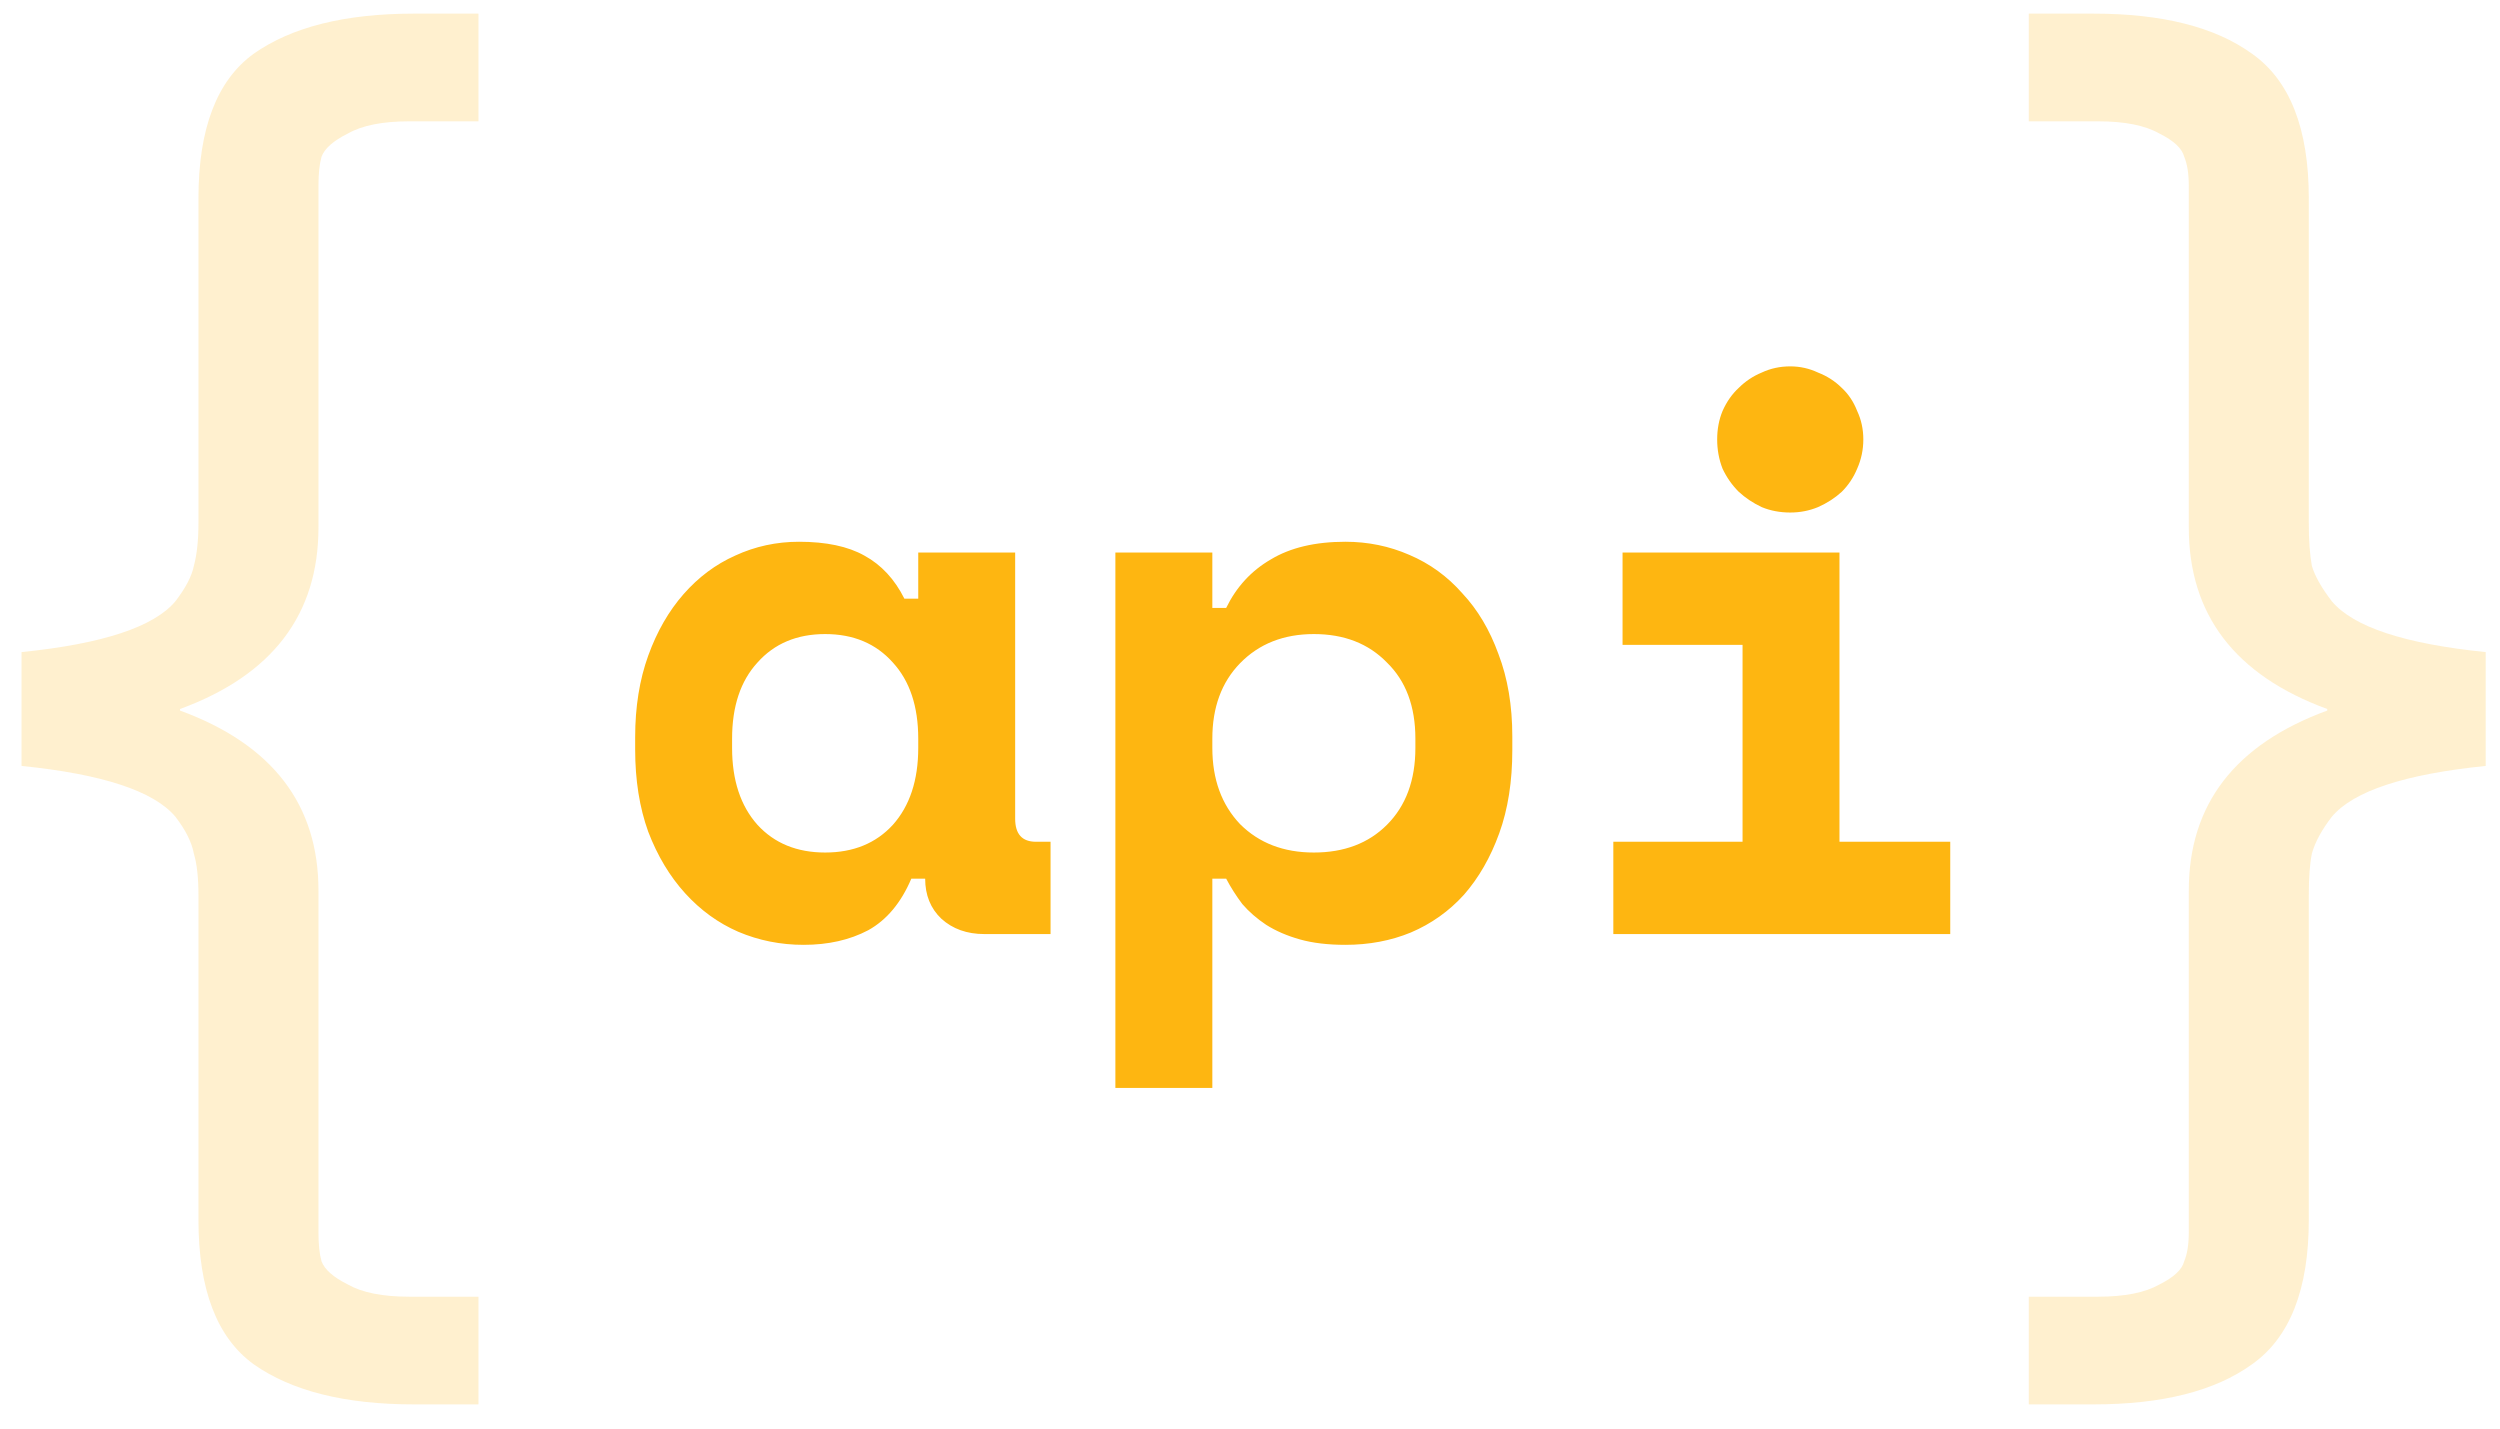 <svg width="91" height="52" viewBox="0 0 91 52" fill="none" xmlns="http://www.w3.org/2000/svg">
<path d="M33.172 31.984C32.799 32.861 32.276 33.487 31.604 33.86C30.932 34.215 30.148 34.392 29.252 34.392C28.412 34.392 27.619 34.233 26.872 33.916C26.144 33.599 25.5 33.132 24.94 32.516C24.38 31.9 23.932 31.153 23.596 30.276C23.279 29.399 23.12 28.4 23.12 27.28V26.832C23.12 25.731 23.279 24.741 23.596 23.864C23.913 22.987 24.343 22.24 24.884 21.624C25.425 21.008 26.051 20.541 26.76 20.224C27.488 19.888 28.263 19.72 29.084 19.72C30.073 19.72 30.867 19.888 31.464 20.224C32.08 20.56 32.565 21.083 32.92 21.792H33.424V20.112H36.952V29.8C36.952 30.36 37.204 30.64 37.708 30.64H38.24V34H35.832C35.197 34 34.675 33.813 34.264 33.44C33.872 33.067 33.676 32.581 33.676 31.984H33.172ZM30.036 31.032C31.063 31.032 31.884 30.696 32.5 30.024C33.116 29.333 33.424 28.4 33.424 27.224V26.888C33.424 25.712 33.116 24.788 32.5 24.116C31.884 23.425 31.063 23.08 30.036 23.08C29.009 23.08 28.188 23.425 27.572 24.116C26.956 24.788 26.648 25.712 26.648 26.888V27.224C26.648 28.4 26.956 29.333 27.572 30.024C28.188 30.696 29.009 31.032 30.036 31.032ZM44.129 39.6H40.6V20.112H44.129V22.128H44.633C45.006 21.363 45.547 20.775 46.257 20.364C46.966 19.935 47.871 19.72 48.972 19.72C49.794 19.72 50.569 19.879 51.297 20.196C52.043 20.513 52.687 20.98 53.228 21.596C53.788 22.193 54.227 22.931 54.544 23.808C54.88 24.685 55.048 25.684 55.048 26.804V27.308C55.048 28.447 54.89 29.455 54.572 30.332C54.255 31.209 53.826 31.956 53.285 32.572C52.743 33.169 52.099 33.627 51.352 33.944C50.624 34.243 49.831 34.392 48.972 34.392C48.338 34.392 47.787 34.327 47.321 34.196C46.854 34.065 46.443 33.888 46.089 33.664C45.752 33.44 45.463 33.188 45.221 32.908C44.996 32.609 44.8 32.301 44.633 31.984H44.129V39.6ZM47.825 31.032C48.926 31.032 49.812 30.696 50.484 30.024C51.175 29.333 51.52 28.4 51.52 27.224V26.888C51.52 25.712 51.175 24.788 50.484 24.116C49.812 23.425 48.926 23.08 47.825 23.08C46.723 23.08 45.827 23.435 45.136 24.144C44.465 24.835 44.129 25.749 44.129 26.888V27.224C44.129 28.363 44.465 29.287 45.136 29.996C45.827 30.687 46.723 31.032 47.825 31.032ZM58.725 30.64H63.429V23.472H59.061V20.112H66.957V30.64H70.989V34H58.725V30.64ZM67.825 15.996C67.825 16.369 67.75 16.724 67.601 17.06C67.47 17.377 67.284 17.657 67.041 17.9C66.798 18.124 66.509 18.311 66.173 18.46C65.856 18.591 65.52 18.656 65.165 18.656C64.792 18.656 64.446 18.591 64.129 18.46C63.812 18.311 63.532 18.124 63.289 17.9C63.046 17.657 62.85 17.377 62.701 17.06C62.57 16.724 62.505 16.369 62.505 15.996C62.505 15.623 62.57 15.277 62.701 14.96C62.85 14.624 63.046 14.344 63.289 14.12C63.532 13.877 63.812 13.691 64.129 13.56C64.446 13.411 64.792 13.336 65.165 13.336C65.52 13.336 65.856 13.411 66.173 13.56C66.509 13.691 66.798 13.877 67.041 14.12C67.284 14.344 67.47 14.624 67.601 14.96C67.75 15.277 67.825 15.623 67.825 15.996Z" fill="#FEB611"/>
<path d="M11.592 19.2C11.592 22.373 9.912 24.576 6.552 25.808V25.864C9.912 27.096 11.592 29.28 11.592 32.416V44.848C11.592 45.296 11.629 45.651 11.704 45.912C11.816 46.211 12.133 46.491 12.656 46.752C13.179 47.051 13.925 47.2 14.896 47.2H17.416V51.12H15.064C12.563 51.12 10.621 50.635 9.24 49.664C7.896 48.693 7.224 46.939 7.224 44.4V32.584C7.224 31.949 7.168 31.445 7.056 31.072C6.981 30.661 6.757 30.213 6.384 29.728C5.6 28.795 3.733 28.179 0.784 27.88V23.736C3.733 23.437 5.6 22.821 6.384 21.888C6.757 21.403 6.981 20.973 7.056 20.6C7.168 20.189 7.224 19.667 7.224 19.032V7.216C7.224 4.677 7.896 2.923 9.24 1.952C10.621 0.981 12.563 0.496 15.064 0.496H17.416V4.416H14.896C13.925 4.416 13.179 4.565 12.656 4.864C12.133 5.125 11.816 5.405 11.704 5.704C11.629 5.965 11.592 6.32 11.592 6.768V19.2Z" fill="#FEB611" fill-opacity="0.2"/>
<path d="M79.672 19.2V6.768C79.672 6.32 79.616 5.965 79.504 5.704C79.429 5.405 79.131 5.125 78.608 4.864C78.085 4.565 77.339 4.416 76.368 4.416H73.848V0.496H76.2C78.701 0.496 80.624 0.981 81.968 1.952C83.349 2.923 84.04 4.677 84.04 7.216V19.032C84.04 19.667 84.077 20.189 84.152 20.6C84.264 20.973 84.507 21.403 84.88 21.888C85.664 22.821 87.531 23.437 90.48 23.736V27.88C87.531 28.179 85.664 28.795 84.88 29.728C84.507 30.213 84.264 30.661 84.152 31.072C84.077 31.445 84.04 31.949 84.04 32.584V44.4C84.04 46.939 83.349 48.693 81.968 49.664C80.624 50.635 78.701 51.12 76.2 51.12H73.848V47.2H76.368C77.339 47.2 78.085 47.051 78.608 46.752C79.131 46.491 79.429 46.211 79.504 45.912C79.616 45.651 79.672 45.296 79.672 44.848V32.416C79.672 29.28 81.352 27.096 84.712 25.864V25.808C81.352 24.576 79.672 22.373 79.672 19.2Z" fill="#FEB611" fill-opacity="0.2"/>
</svg>
